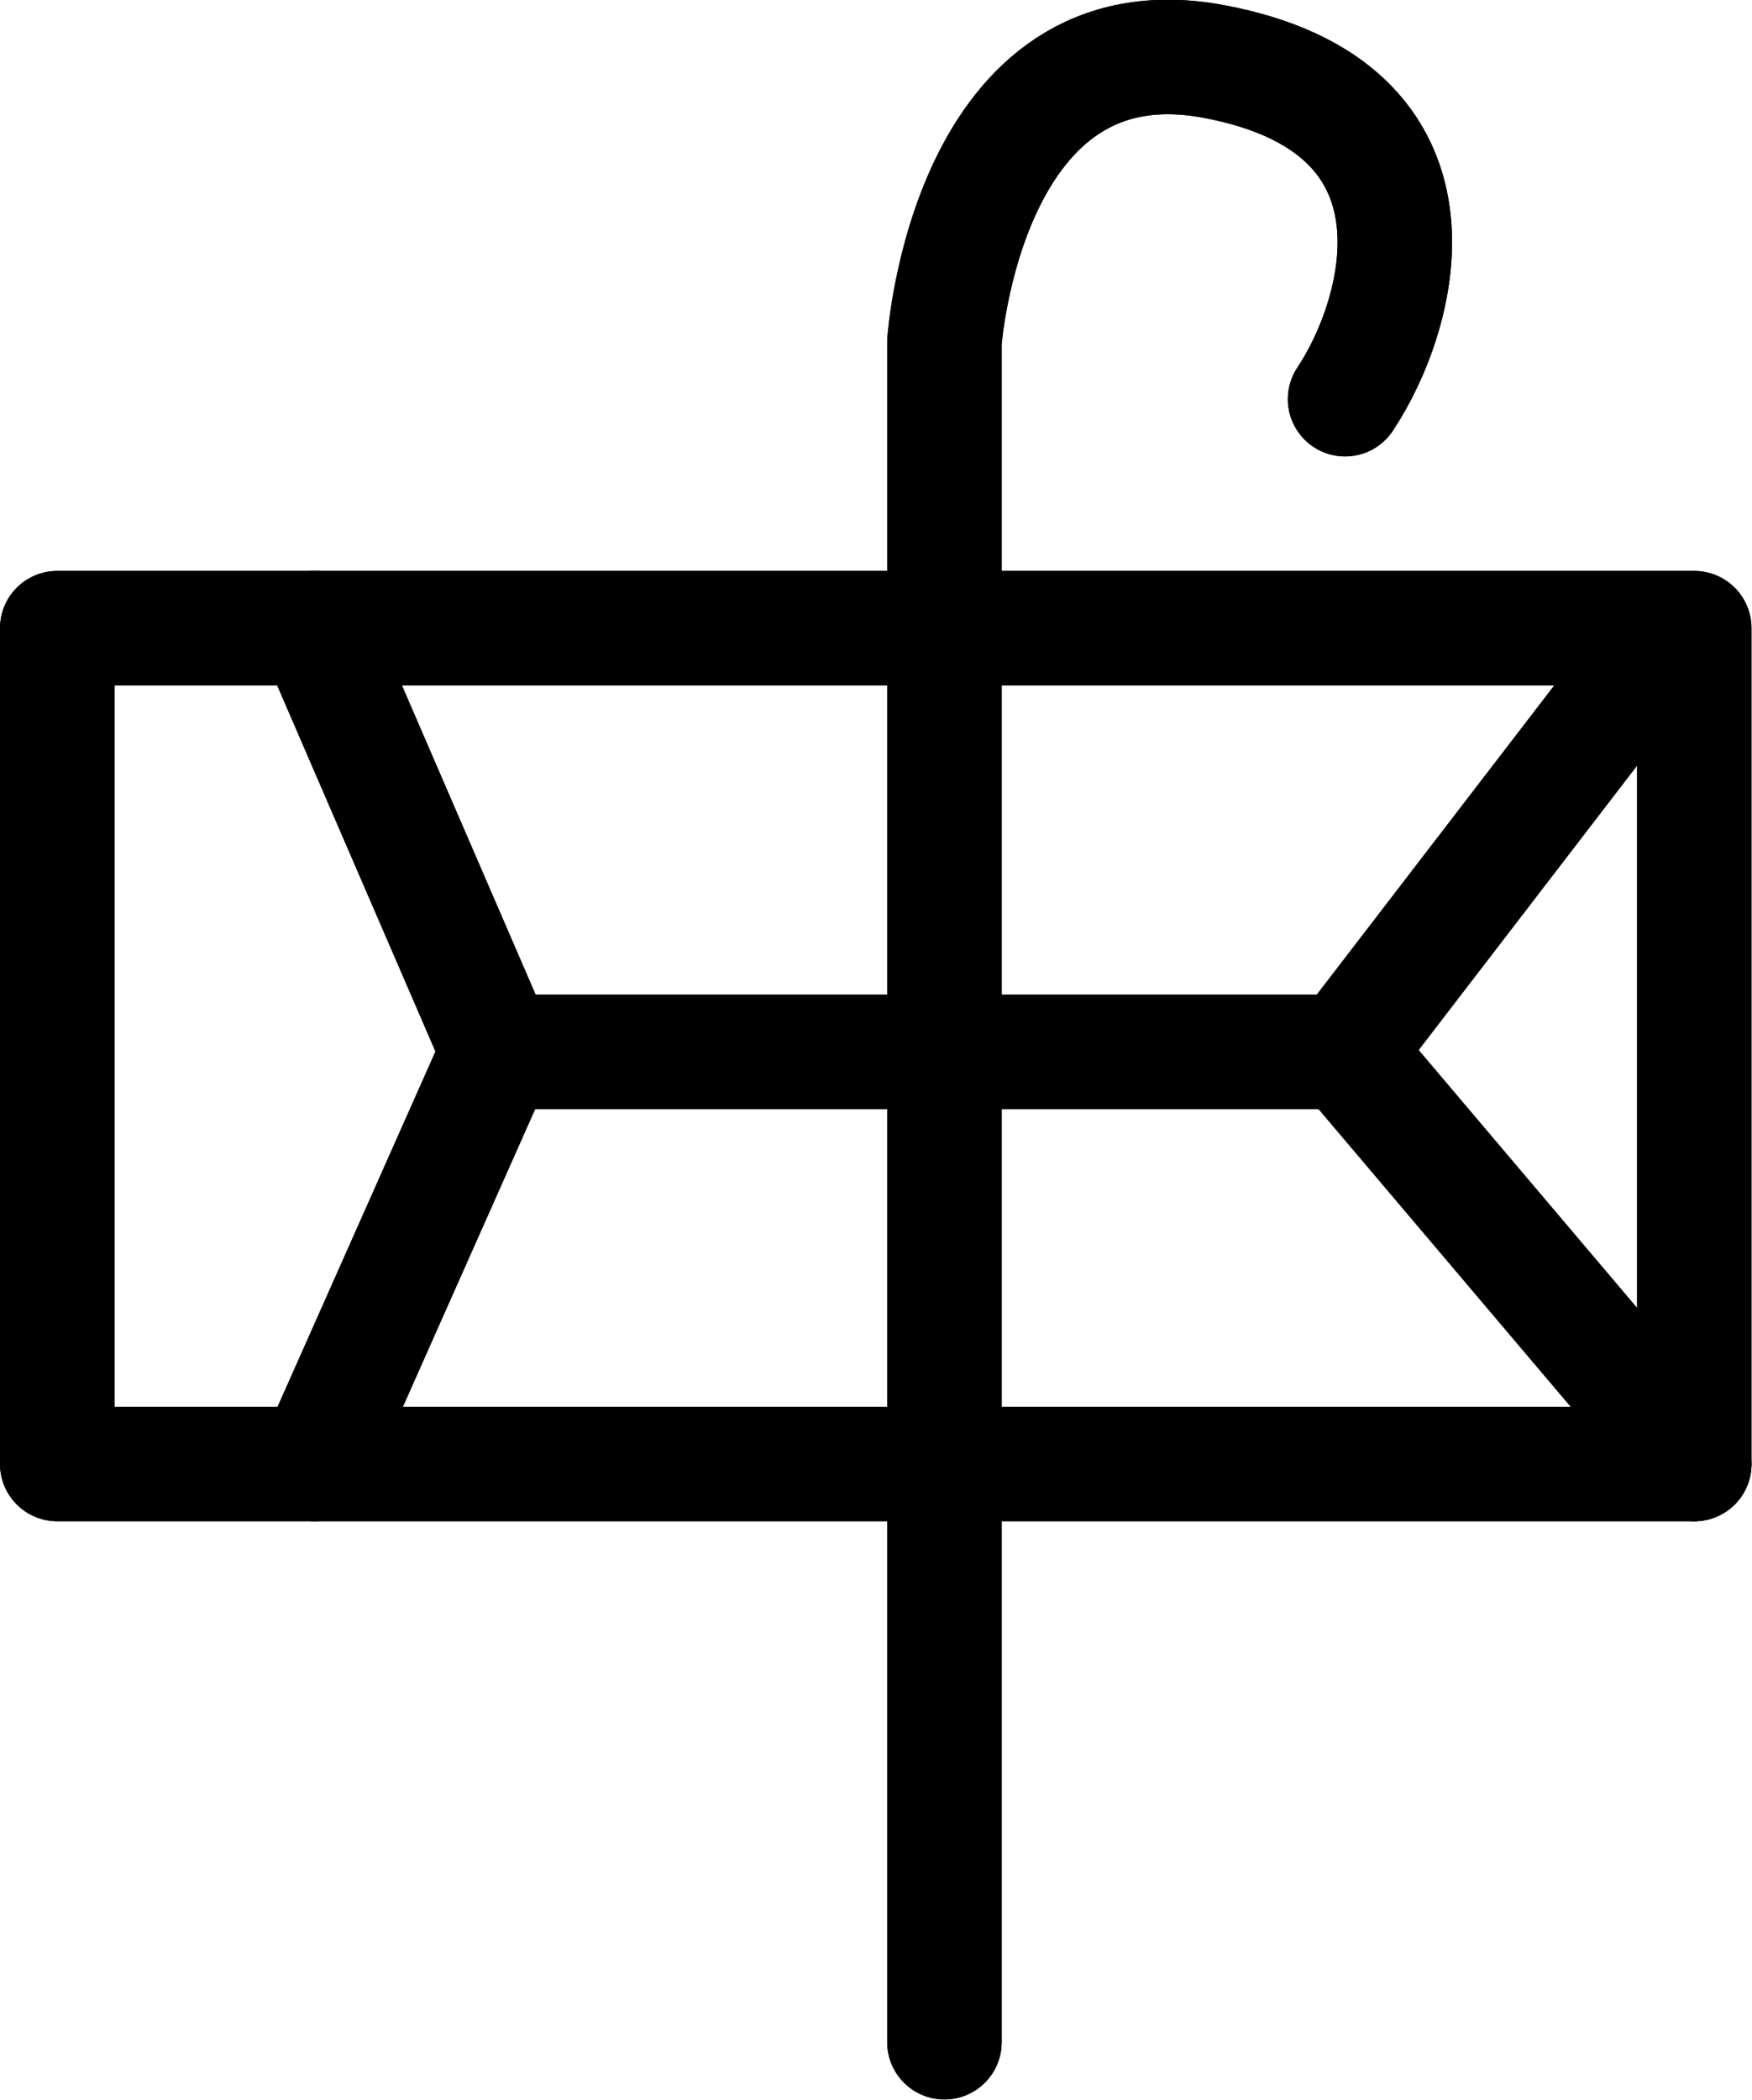 <?xml version="1.0" encoding="UTF-8"?>
<svg xmlns:foaf="http://xmlns.com/foaf/0.1/" xmlns:svg="http://www.w3.org/2000/svg"
     xmlns:dc="http://purl.org/dc/elements/1.1/"
     xmlns:crm="http://www.cidoc-crm.org/cidoc-crm/"
     xmlns="http://www.w3.org/2000/svg"
     xmlns:sodipodi="http://sodipodi.sourceforge.net/DTD/sodipodi-0.dtd"
     xmlns:cc="http://creativecommons.org/ns#"
     xmlns:inkscape="http://www.inkscape.org/namespaces/inkscape"
     xmlns:nmo="http://nomisma.org/ontology#"
     xmlns:rdf="http://www.w3.org/1999/02/22-rdf-syntax-ns#"
     id="Export"
     viewBox="0 0 306.092 366.869"
     version="1.1"
     sodipodi:docname="monogram.bop.235.svg"
     width="306.092"
     height="366.869"
     inkscape:version="0.92.5 (2060ec1f9f, 2020-04-08)">
   <sodipodi:namedview pagecolor="#ffffff" bordercolor="#666666" borderopacity="1"
                       objecttolerance="10"
                       gridtolerance="10"
                       guidetolerance="10"
                       inkscape:pageopacity="0"
                       inkscape:pageshadow="2"
                       inkscape:window-width="640"
                       inkscape:window-height="480"
                       id="namedview29"
                       showgrid="false"
                       inkscape:zoom="0.44277674"
                       inkscape:cx="159.5"
                       inkscape:cy="191.64242"
                       inkscape:window-x="88"
                       inkscape:window-y="27"
                       inkscape:window-maximized="0"
                       inkscape:current-layer="Export"/>
   <defs id="defs4">
      <style id="style2">.cls-1{fill:none;stroke:#000;stroke-linecap:round;stroke-linejoin:round;stroke-width:20px;}</style>
   </defs>
   <title property="dc:title">Monogram 230</title>
   <desc proprety="dc:description">Monogram 230 published by Nomisma.org. See matching URIs and bibliographic references for further information about the usage of this symbol on coinage.</desc>
   <rect class="cls-1" x="10" y="109.727" width="286" height="146" id="rect8"
         style="fill:none;stroke:#000000;stroke-width:20px;stroke-linecap:round;stroke-linejoin:round"/>
   <path class="cls-1"
         d="M 165,356.727 V 59.727 c 0,0 4,-57 47,-49 43,8 33,44 23,59"
         id="path10"
         inkscape:connector-curvature="0"
         style="fill:none;stroke:#000000;stroke-width:20px;stroke-linecap:round;stroke-linejoin:round"/>
   <line class="cls-1" x1="296" y1="255.727" x2="235" y2="183.727" id="line12"
         style="fill:none;stroke:#000000;stroke-width:20px;stroke-linecap:round;stroke-linejoin:round"/>
   <polyline class="cls-1" points="162 201 194 275 342 275 395 206" id="polyline14"
             style="fill:none;stroke:#000000;stroke-width:20px;stroke-linecap:round;stroke-linejoin:round"
             transform="translate(-107,-91.273)"/>
   <line class="cls-1" x1="55" y1="255.727" x2="87" y2="183.727" id="line16"
         style="fill:none;stroke:#000000;stroke-width:20px;stroke-linecap:round;stroke-linejoin:round"/>
   <rect class="cls-1" x="10" y="109.727" width="286" height="146" id="rect18"
         style="fill:none;stroke:#000000;stroke-width:20px;stroke-linecap:round;stroke-linejoin:round"/>
   <path class="cls-1"
         d="M 165,356.727 V 59.727 c 0,0 4,-57 47,-49 43,8 33,44 23,59"
         id="path20"
         inkscape:connector-curvature="0"
         style="fill:none;stroke:#000000;stroke-width:20px;stroke-linecap:round;stroke-linejoin:round"/>
   <line class="cls-1" x1="296" y1="255.727" x2="235" y2="183.727" id="line22"
         style="fill:none;stroke:#000000;stroke-width:20px;stroke-linecap:round;stroke-linejoin:round"/>
   <polyline class="cls-1" points="162 201 194 275 342 275 395 206" id="polyline24"
             style="fill:none;stroke:#000000;stroke-width:20px;stroke-linecap:round;stroke-linejoin:round"
             transform="translate(-107,-91.273)"/>
   <line class="cls-1" x1="55" y1="255.727" x2="87" y2="183.727" id="line26"
         style="fill:none;stroke:#000000;stroke-width:20px;stroke-linecap:round;stroke-linejoin:round"/>
</svg>